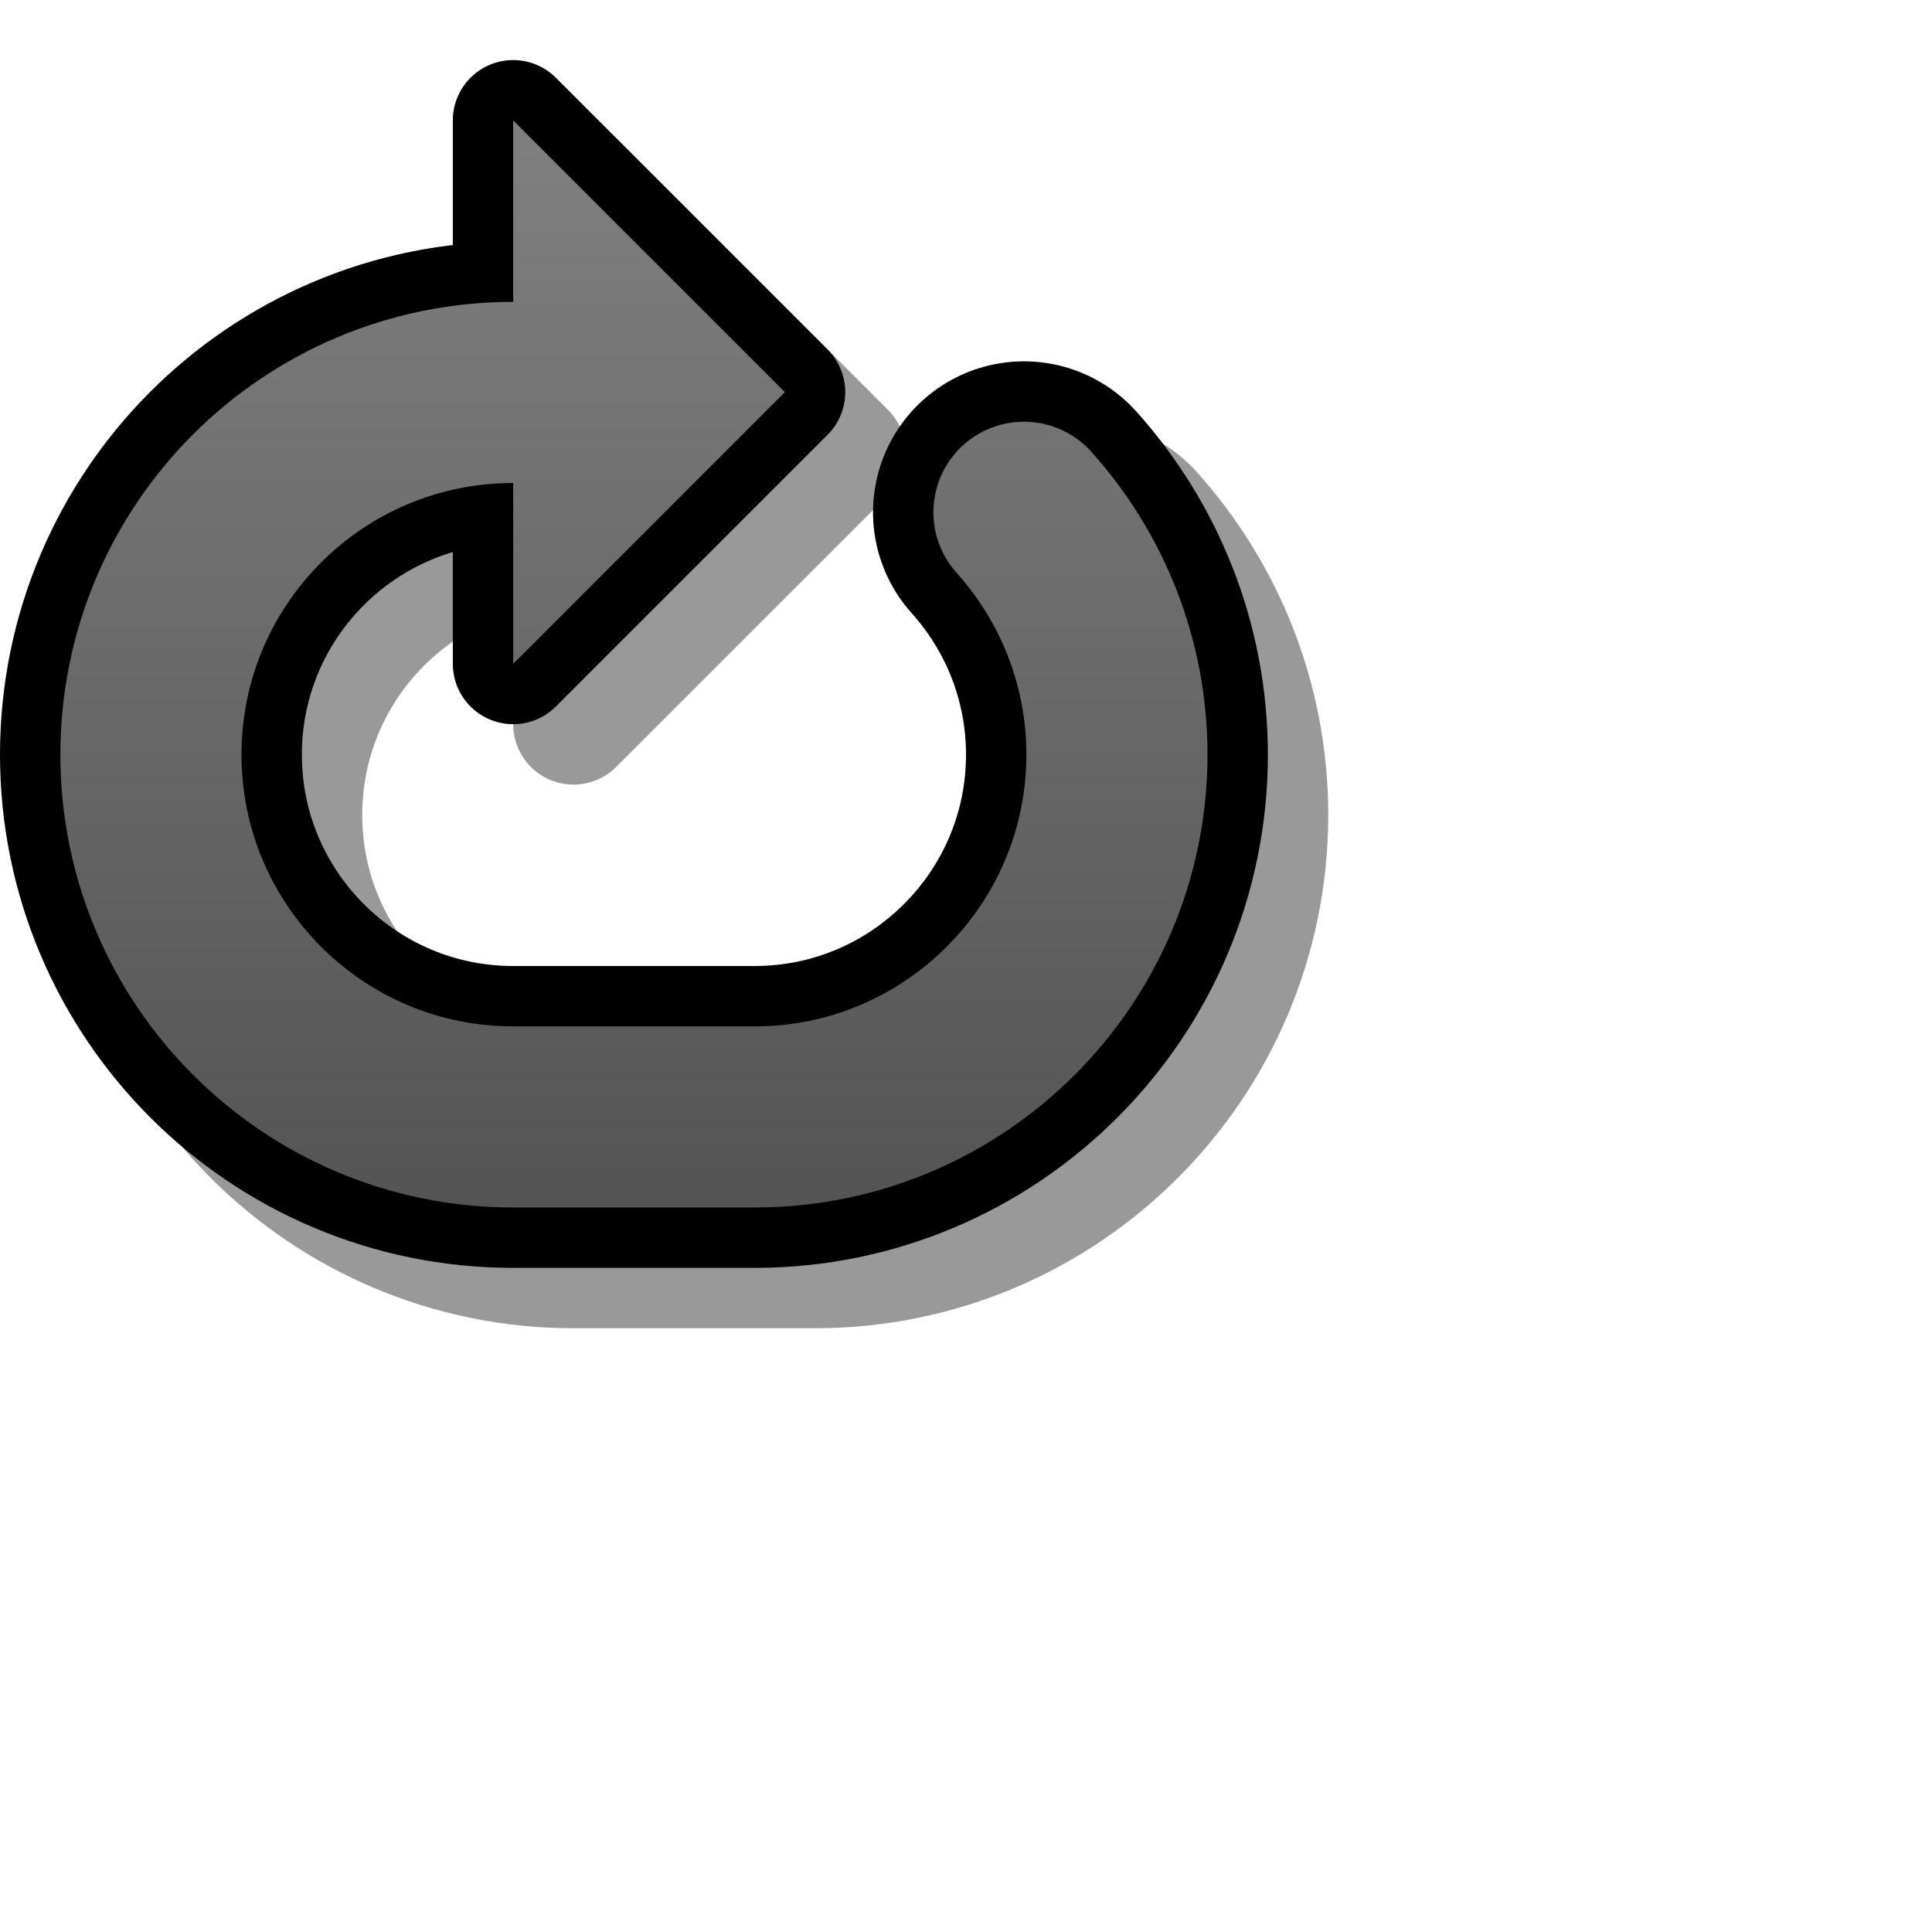 <?xml version="1.0" encoding="UTF-8" standalone="yes"?>
<svg version="1.1" width="64" height="64" color-interpolation="linearRGB"
     xmlns:svg="http://www.w3.org/2000/svg" xmlns="http://www.w3.org/2000/svg">
 <g>
  <path style="fill:none; stroke:#000000; stroke-opacity:0.4; stroke-width:10; stroke-linecap:round; stroke-linejoin:round"
        d="M33.92 16.97C35.83 19.1 37 21.91 37 25C37 31.62 31.62 37 25 37H17C10.37 37 5 31.62 5 25C5 18.37 10.37 13 17 13"
        transform="matrix(1,0,0,1,2,2)"
  />
  <path style="fill:none; stroke:#000000; stroke-opacity:0.4; stroke-width:4; stroke-linejoin:round"
        d="M17 3.99L26 12.99L17 21.99V3.99z"
        transform="matrix(1,0,0,1,2,2)"
  />
  <path style="fill:none; stroke:#000000; stroke-width:4; stroke-linejoin:round"
        d="M17 3.99L26 12.99L17 21.99V3.99z"
  />
  <path style="fill:none; stroke:#000000; stroke-width:10; stroke-linecap:round; stroke-linejoin:round"
        d="M33.92 16.97C35.83 19.1 37 21.91 37 25C37 31.62 31.62 37 25 37H17C10.37 37 5 31.62 5 25C5 18.37 10.37 13 17 13"
  />
  <linearGradient id="gradient0" gradientUnits="userSpaceOnUse" x1="128" y1="4" x2="128" y2="40">
   <stop offset="0" stop-color="#808080"/>
   <stop offset="1" stop-color="#545454"/>
  </linearGradient>
  <path style="fill:none; stroke:url(#gradient0); stroke-width:6; stroke-linecap:round; stroke-linejoin:round"
        d="M33.92 16.97C35.83 19.1 37 21.91 37 25C37 31.62 31.62 37 25 37H17C10.37 37 5 31.62 5 25C5 18.37 10.37 13 17 13"
  />
  <linearGradient id="gradient1" gradientUnits="userSpaceOnUse" x1="128" y1="4" x2="128" y2="40">
   <stop offset="0" stop-color="#808080"/>
   <stop offset="1" stop-color="#545454"/>
  </linearGradient>
  <path style="fill:url(#gradient1)"
        d="M17 3.99L26 12.99L17 21.99V3.99z"
  />
 </g>
</svg>
